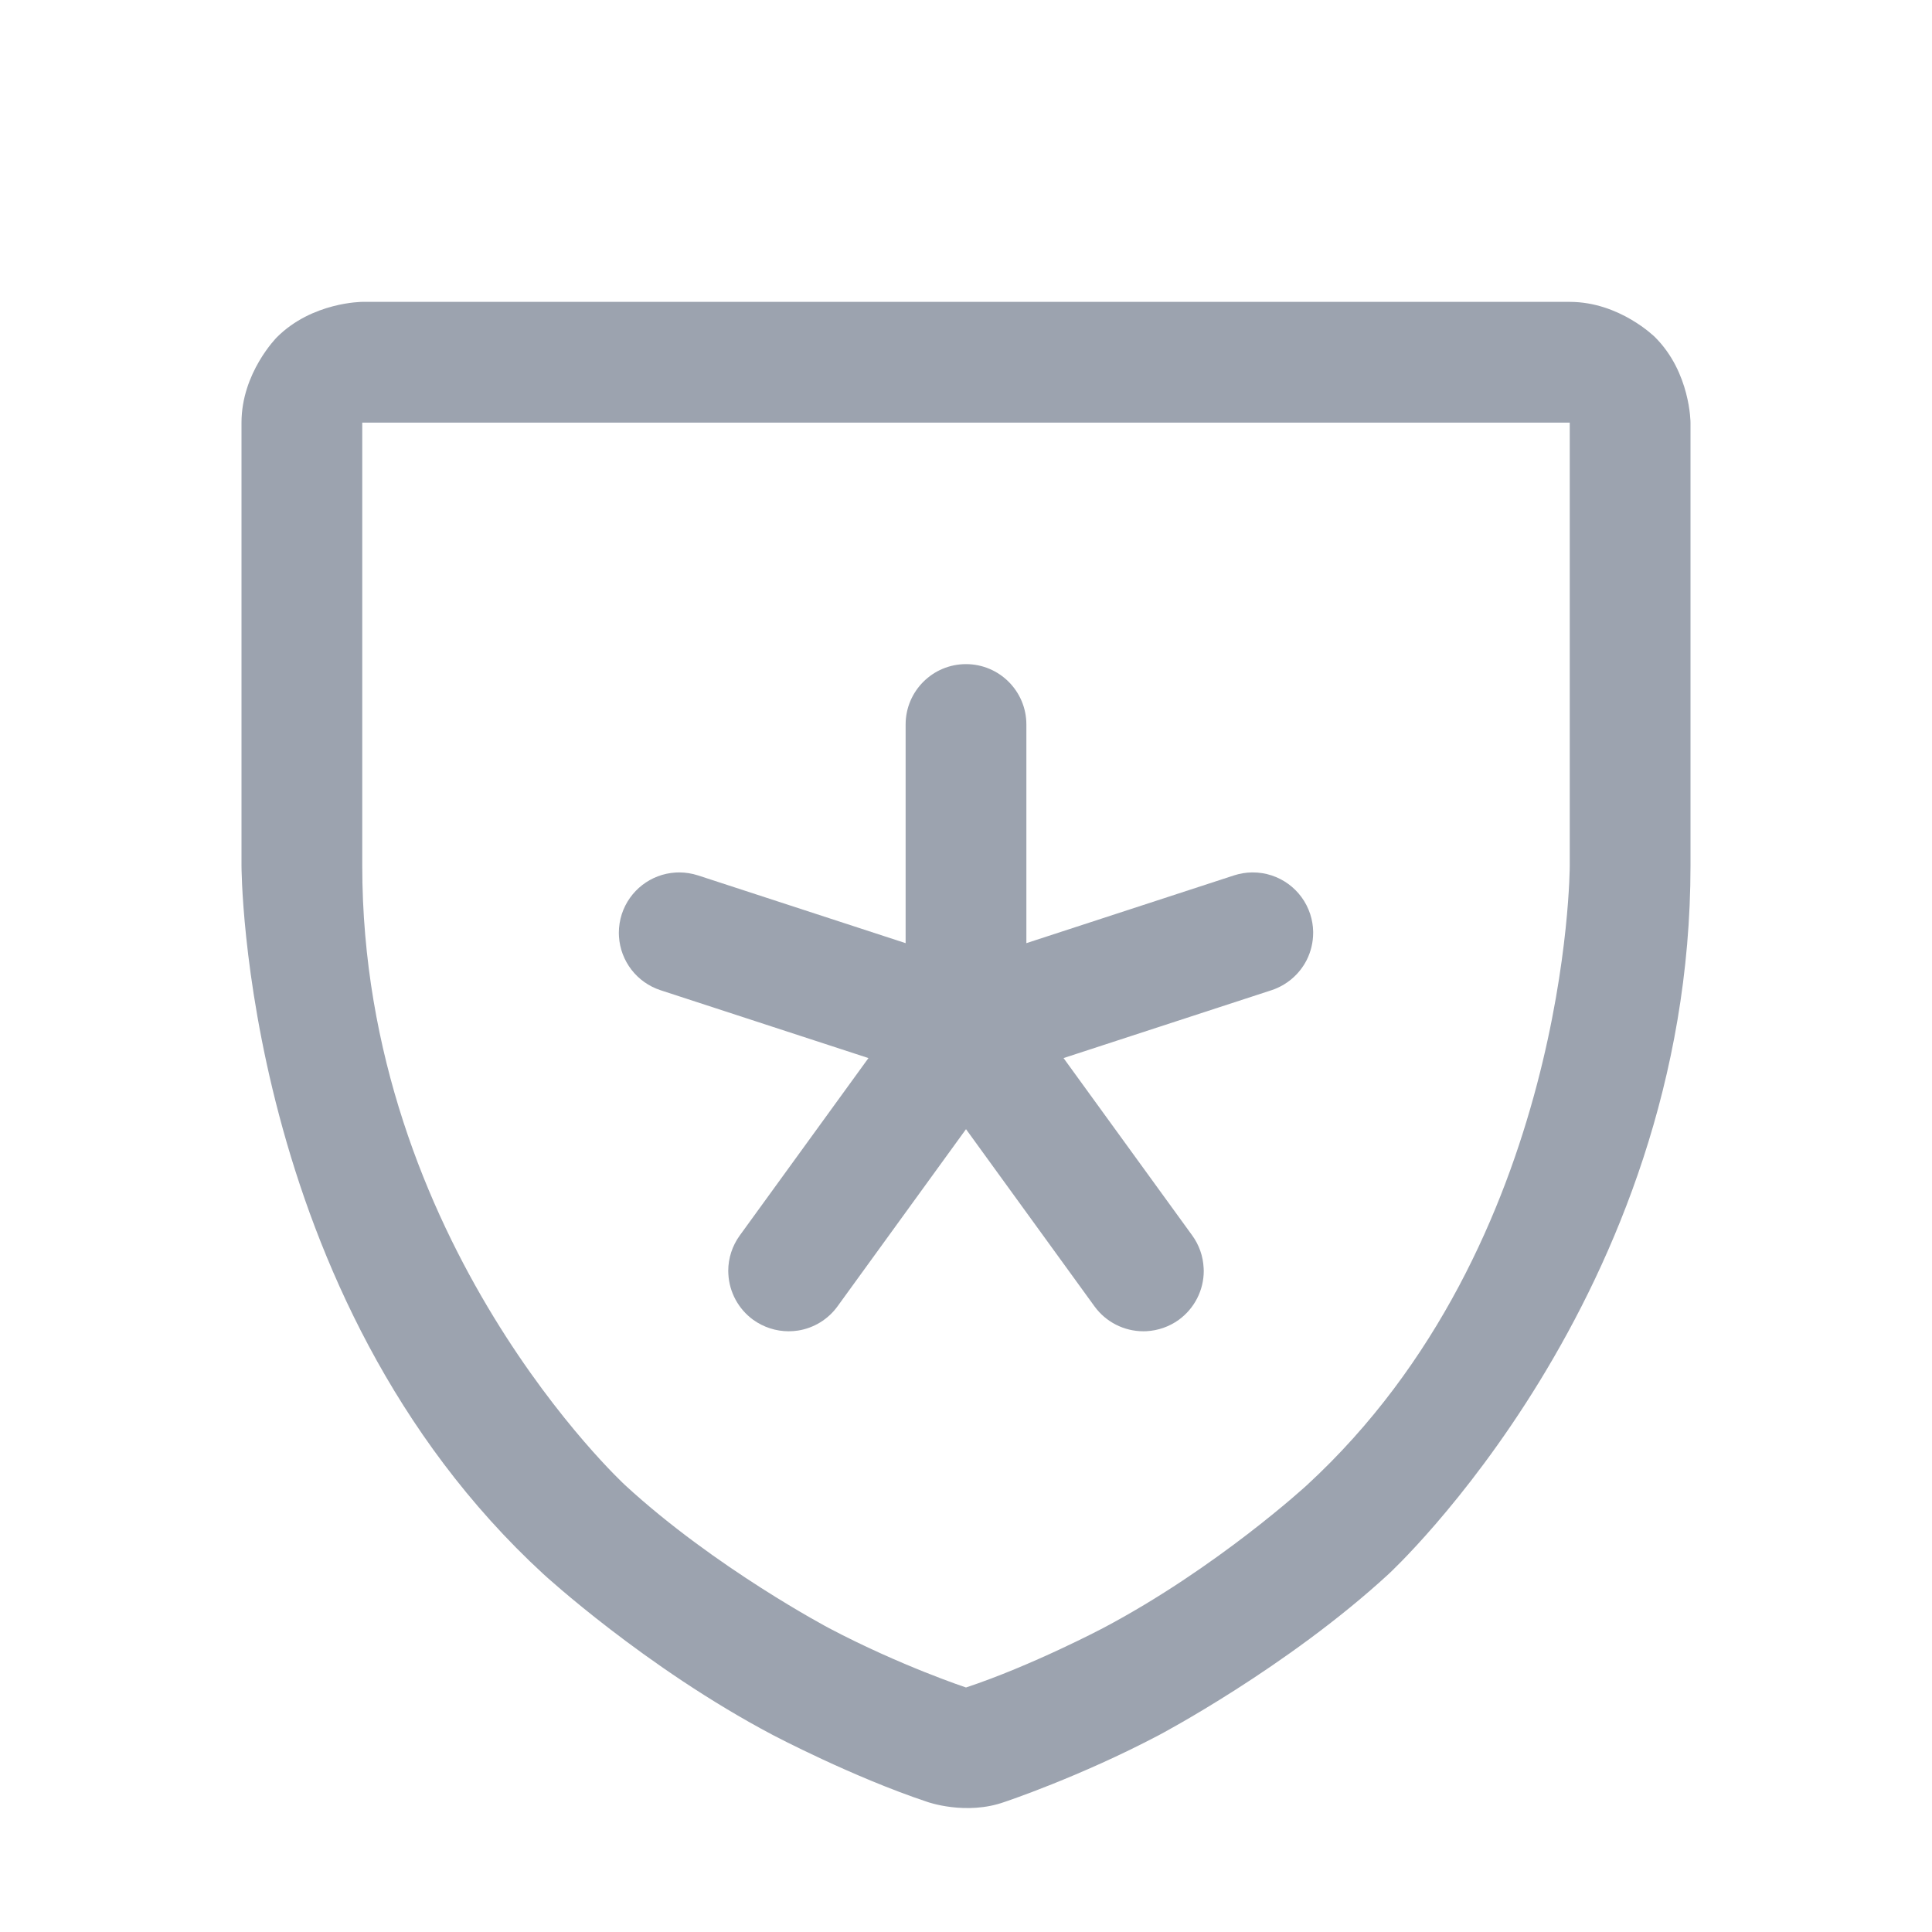 <svg width="32" height="32" viewBox="0 0 32 32" fill="none" xmlns="http://www.w3.org/2000/svg">
<path fill-rule="evenodd" clip-rule="evenodd" d="M12.802 28.738C12.802 28.738 14.12 29.433 15.359 29.845C15.359 29.845 16 30.075 16.641 29.845C16.641 29.845 17.88 29.433 19.198 28.738C19.198 28.738 21.317 27.62 22.999 26.072C22.999 26.072 28 21.47 28 14.338V7C28 7 28 6.172 27.414 5.586C27.414 5.586 26.828 5 26 5H6C6 5 5.172 5 4.586 5.586C4.586 5.586 4 6.172 4 7V14.338C4 14.338 4 21.47 9.001 26.072C9.001 26.072 10.683 27.62 12.802 28.738ZM18.265 26.969C18.265 26.969 17.087 27.59 16 27.95C16 27.95 14.913 27.59 13.735 26.969C13.735 26.969 11.846 25.972 10.355 24.6C10.355 24.6 6 20.592 6 14.338V7H26V14.338C26 14.338 26 20.592 21.645 24.6C21.645 24.6 20.154 25.972 18.265 26.969Z" fill="#9CA3AF"/>
<path d="M15 12V17C15 17.552 15.448 18 16 18C16.552 18 17 17.552 17 17V12C17 11.448 16.552 11 16 11C15.448 11 15 11.448 15 12Z" fill="#9CA3AF"/>
<path d="M10.94 16.401L15.69 17.951C15.79 17.983 15.895 18 16 18C16.02 18 16.041 17.999 16.061 17.998C16.471 17.973 16.823 17.7 16.951 17.31C16.983 17.21 17 17.105 17 17L17 16.972C16.995 16.824 16.959 16.679 16.892 16.547C16.771 16.311 16.562 16.132 16.31 16.049L11.56 14.499C11.46 14.467 11.355 14.45 11.25 14.45C11.229 14.45 11.209 14.451 11.188 14.452C10.779 14.477 10.427 14.75 10.299 15.14C10.267 15.24 10.25 15.345 10.25 15.45C10.25 15.47 10.251 15.491 10.252 15.511C10.277 15.921 10.55 16.273 10.94 16.401Z" fill="#9CA3AF"/>
<path d="M16.809 17.587C16.933 17.416 17 17.211 17 17C17 16.947 16.996 16.895 16.988 16.843C16.946 16.581 16.802 16.346 16.587 16.191C16.416 16.067 16.211 16 16 16C15.982 16 15.964 16 15.946 16.002C15.645 16.018 15.367 16.169 15.191 16.413L12.253 20.463C12.129 20.634 12.062 20.839 12.062 21.05C12.062 21.068 12.063 21.086 12.064 21.104C12.08 21.405 12.232 21.683 12.475 21.86C12.646 21.983 12.852 22.05 13.062 22.05C13.115 22.05 13.168 22.046 13.22 22.038C13.482 21.996 13.716 21.852 13.872 21.637L16.809 17.587Z" fill="#9CA3AF"/>
<path d="M16.809 16.413C16.621 16.154 16.32 16 16 16C15.984 16 15.968 16 15.951 16.001C15.757 16.011 15.57 16.076 15.413 16.191C15.153 16.379 15 16.68 15 17C15 17.016 15 17.032 15.001 17.049C15.011 17.243 15.076 17.43 15.191 17.587L18.128 21.637C18.316 21.896 18.617 22.05 18.938 22.05C18.954 22.05 18.97 22.05 18.986 22.049C19.18 22.039 19.367 21.974 19.525 21.86C19.784 21.671 19.938 21.37 19.938 21.05C19.938 21.034 19.937 21.018 19.936 21.002C19.927 20.807 19.861 20.62 19.747 20.463L16.809 16.413Z" fill="#9CA3AF"/>
<path d="M20.44 14.499L15.69 16.049C15.278 16.183 15 16.567 15 17L15 17.012C15.001 17.113 15.018 17.214 15.049 17.31C15.184 17.722 15.567 18 16 18L16.012 18C16.113 17.999 16.214 17.982 16.31 17.951L21.06 16.401C21.312 16.318 21.521 16.139 21.642 15.903C21.713 15.762 21.75 15.607 21.75 15.45L21.75 15.428C21.748 15.33 21.731 15.233 21.701 15.14C21.566 14.728 21.183 14.45 20.75 14.45L20.738 14.45C20.637 14.451 20.536 14.468 20.44 14.499Z" fill="#9CA3AF"/>
</svg>
